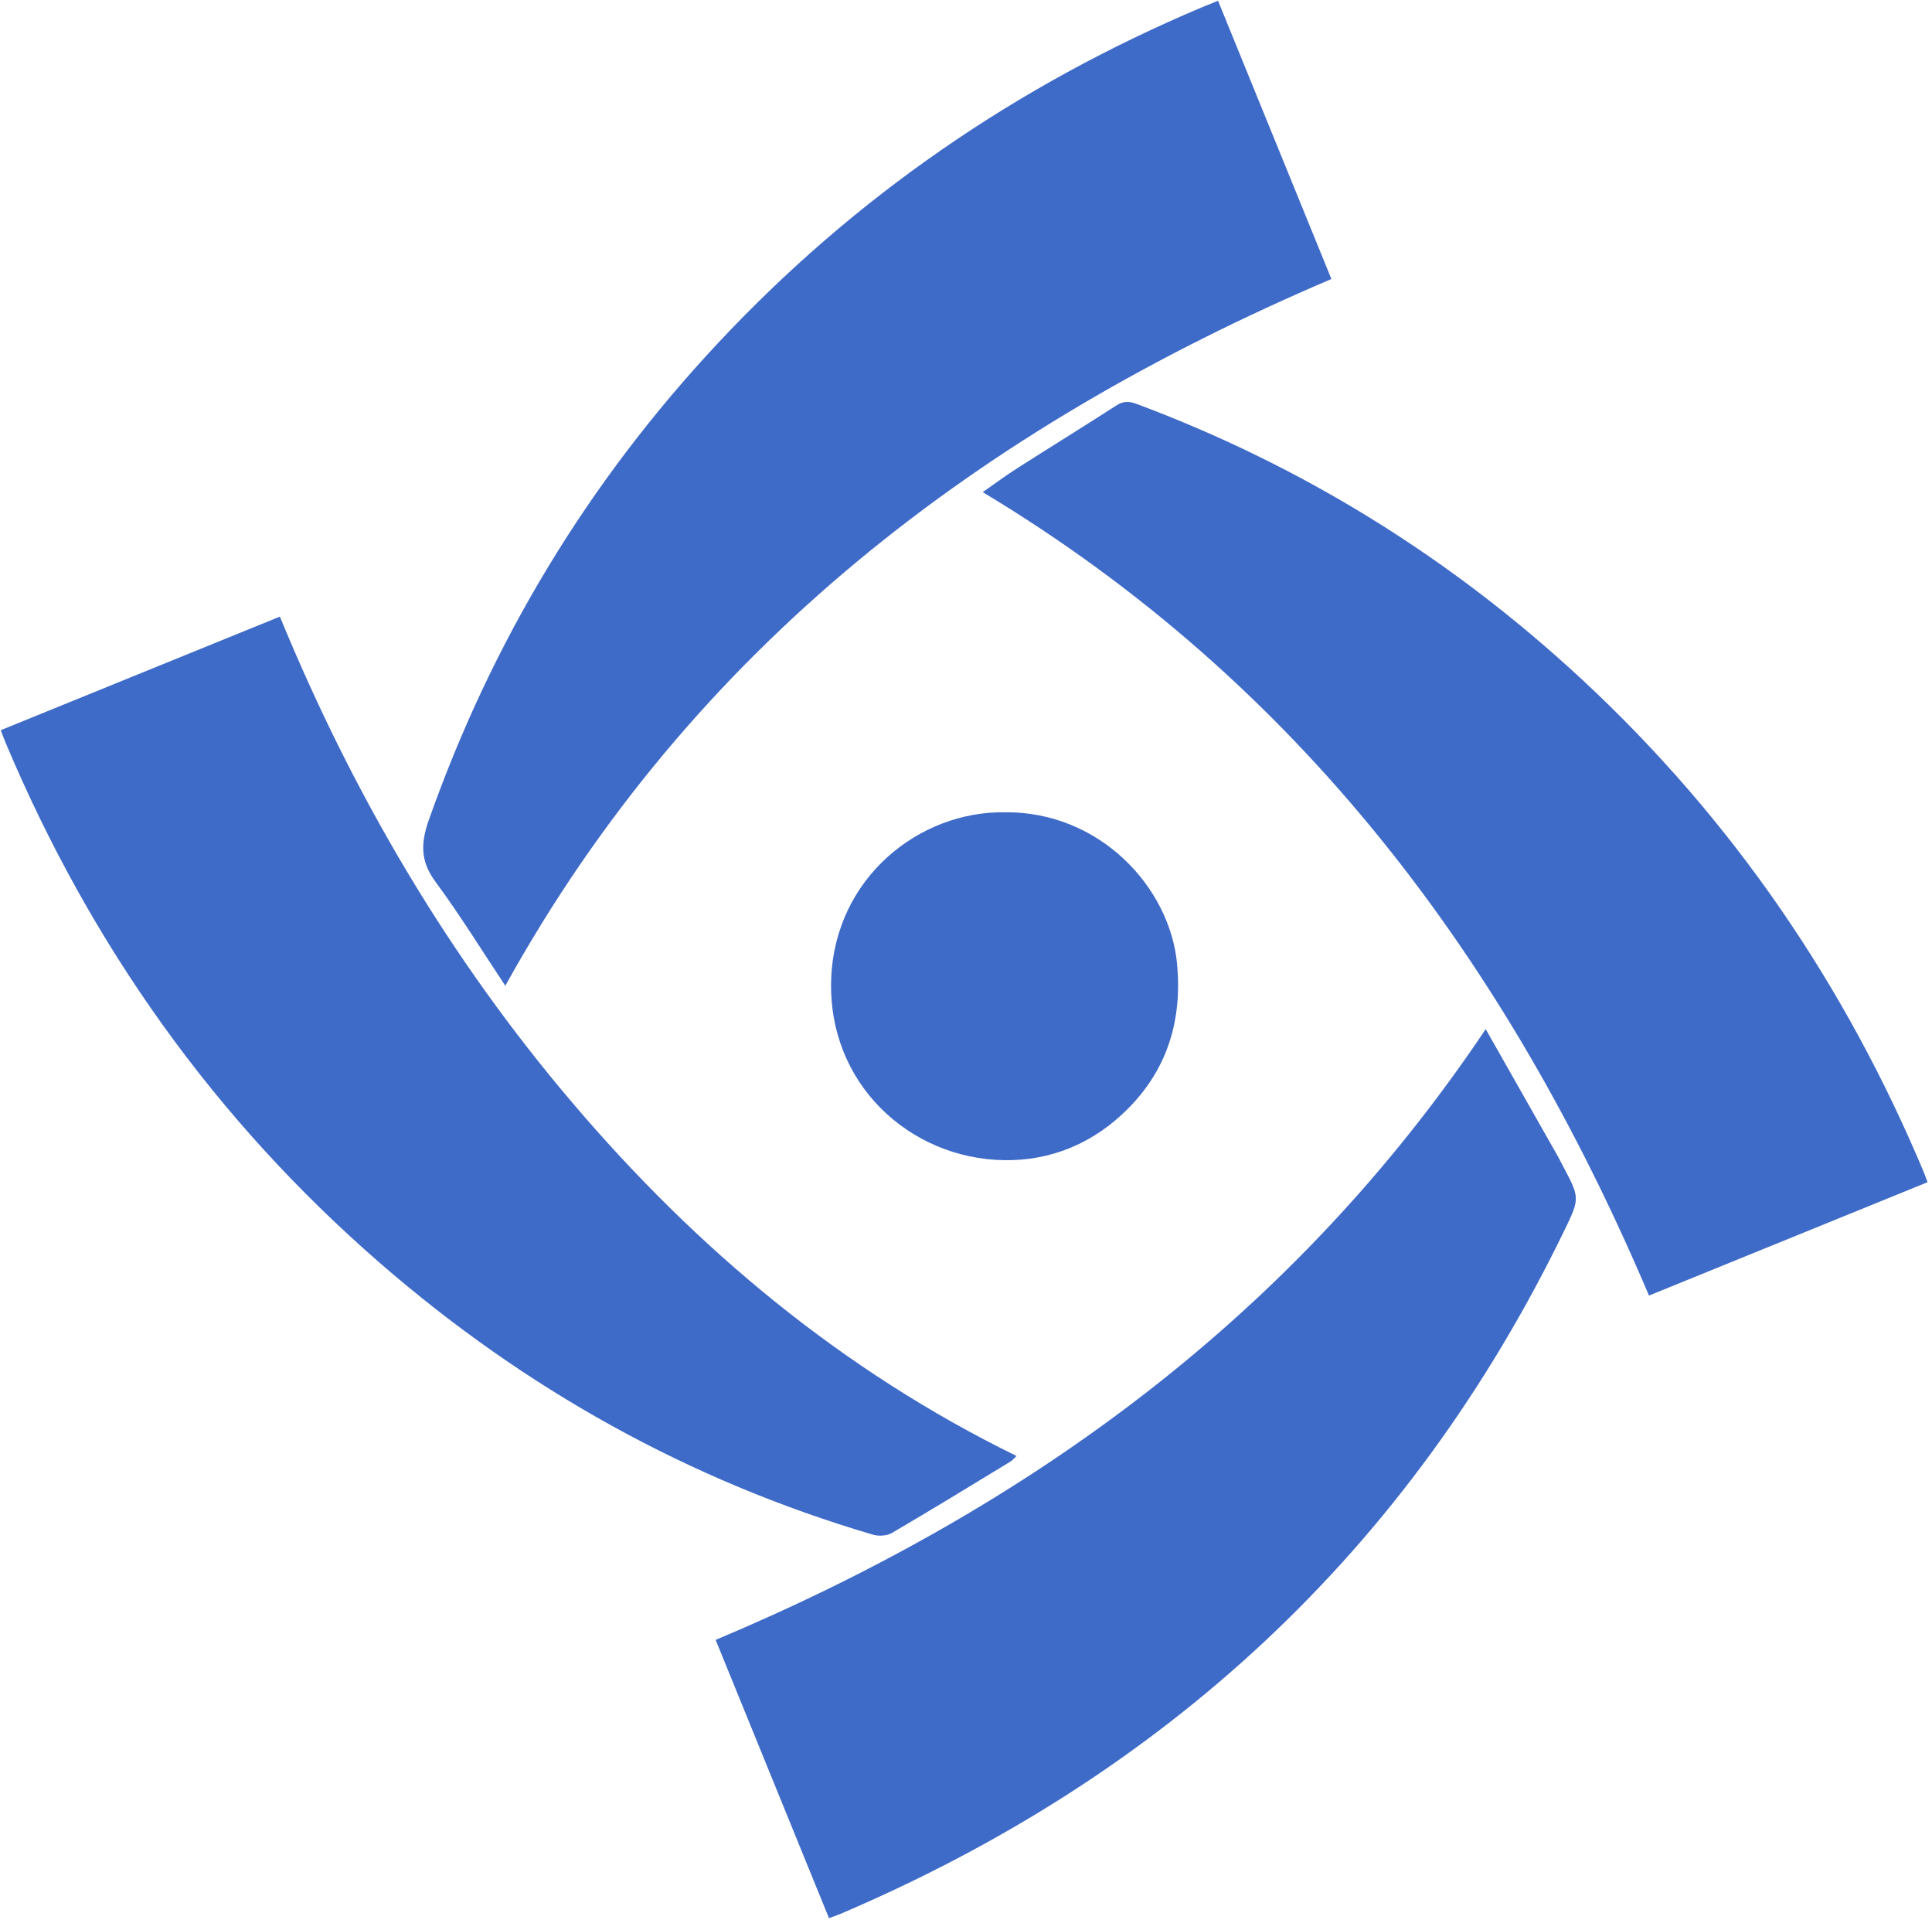 <svg width="310" height="308" viewBox="0 0 310 308" fill="none" xmlns="http://www.w3.org/2000/svg">
<path d="M0.12 117.14C15.13 111.04 29.96 105 44.91 98.92C56.63 127.44 71.99 153.59 91.9 176.98C111.87 200.45 135.11 219.86 163.11 233.58C162.71 233.95 162.43 234.3 162.07 234.51C155.77 238.34 149.48 242.2 143.12 245.92C142.31 246.39 141 246.48 140.07 246.2C110.52 237.5 84.24 222.82 61.02 202.67C34.42 179.58 14.56 151.6 0.91 119.18C0.67 118.61 0.46 118.03 0.11 117.12L0.12 117.14Z" fill="#3E6AC8"/>
<path d="M195.44 0.12C201.55 15.11 207.57 29.88 213.63 44.76C157.61 68.64 111.22 103.68 81.08 158.14C77.33 152.51 73.83 146.81 69.87 141.45C67.45 138.18 67.49 135.29 68.79 131.6C78.93 102.86 94.34 77.36 115.15 55.1C137.18 31.54 163.18 13.69 192.88 1.16C193.64 0.84 194.4 0.54 195.44 0.12Z" fill="#3E6AC8"/>
<path d="M309.27 189.66C294.37 195.72 279.54 201.76 264.59 207.84C241.84 154.23 208.53 109.5 157.68 78.95C159.57 77.64 161.35 76.31 163.23 75.11C168.51 71.74 173.85 68.45 179.12 65.05C180.24 64.33 181.15 64.35 182.35 64.79C209.16 74.8 232.99 89.63 253.94 109.1C277.98 131.45 296.06 157.93 308.73 188.16C308.91 188.59 309.05 189.04 309.28 189.66H309.27Z" fill="#3E6AC8"/>
<path d="M133.02 307.73C126.93 292.77 120.91 278.01 114.83 263.08C165.1 241.95 207.54 211.13 238.39 165.1C242.37 172.11 246.2 178.87 250.03 185.62C250.27 186.04 250.47 186.48 250.7 186.9C253.51 192.19 253.54 192.2 250.95 197.52C226.09 248.68 187 284.8 134.82 307.05C134.32 307.26 133.8 307.43 133.01 307.72L133.02 307.73Z" fill="#3E6AC8"/>
<path d="M161.26 130.31C176.43 130.17 187.72 142.31 188.87 154.65C189.69 163.51 187.42 171.34 181.08 177.77C175.59 183.33 168.75 186.25 161.07 186.12C146 185.87 132.77 173.89 133.37 157.06C133.96 140.82 147.5 130.09 161.27 130.31H161.26Z" fill="#3E6AC8"/>
</svg>
